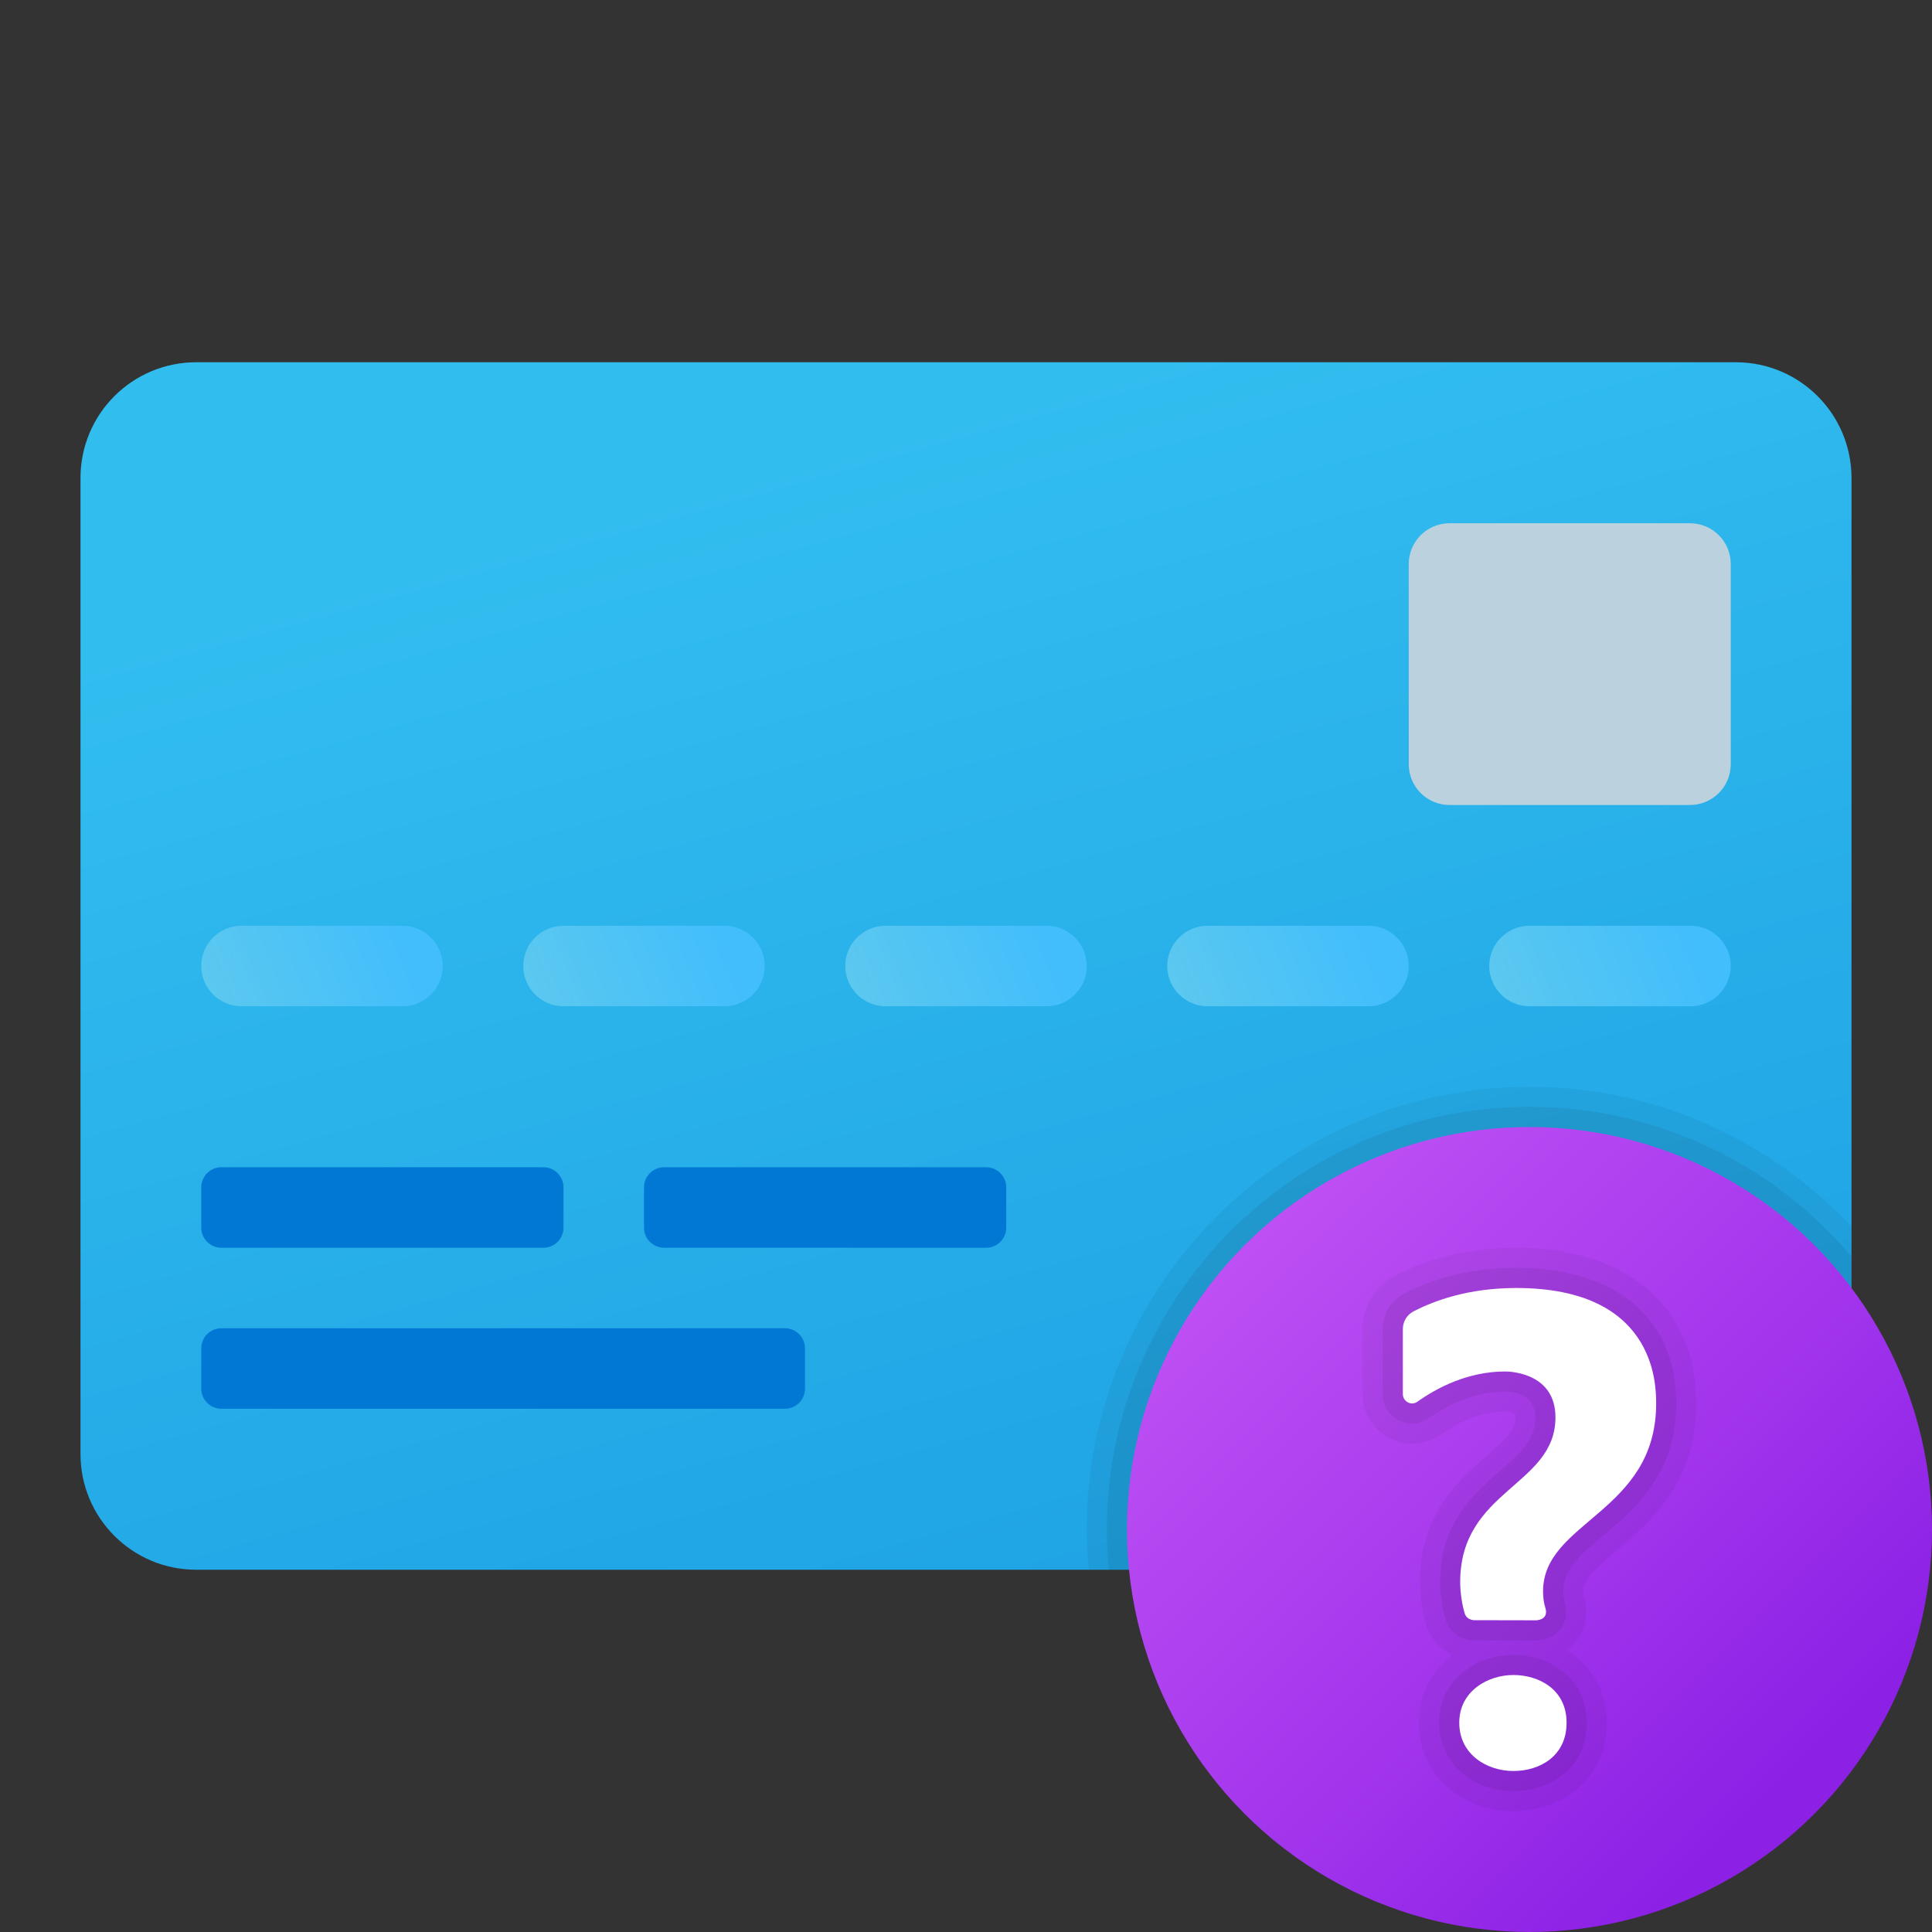 <svg xmlns="http://www.w3.org/2000/svg" viewBox="0 0 48 48"><rect x="0" y="0" width="48" height="48" fill="#333333" stroke="none"/><linearGradient id="Kw4YQoTdvsxEhYG_xJlYZa" x1="20.375" x2="28.748" y1="-95.061" y2="-124.946" gradientTransform="matrix(1 0 0 -1 0 -84)" gradientUnits="userSpaceOnUse"><stop offset="0" stop-color="#32bdef"/><stop offset="1" stop-color="#1ea2e4"/></linearGradient><path fill="url(#Kw4YQoTdvsxEhYG_xJlYZa)" d="M43.125,9H4.875C3.287,9,2,10.287,2,11.875v24.25C2,37.713,3.287,39,4.875,39h38.25	C44.713,39,46,37.713,46,36.125v-24.25C46,10.287,44.713,9,43.125,9z"/><linearGradient id="Kw4YQoTdvsxEhYG_xJlYZb" x1="-188.609" x2="-186.699" y1="-237.814" y2="-242.441" gradientTransform="matrix(0 -1 -1 0 -232.5 -163.5)" gradientUnits="userSpaceOnUse"><stop offset="0" stop-color="#5bc8ef"/><stop offset="1" stop-color="#42befc"/></linearGradient><path fill="url(#Kw4YQoTdvsxEhYG_xJlYZb)" d="M11,24L11,24c0,0.552-0.448,1-1,1H6c-0.552,0-1-0.448-1-1l0,0c0-0.552,0.448-1,1-1h4	C10.552,23,11,23.448,11,24z"/><linearGradient id="Kw4YQoTdvsxEhYG_xJlYZc" x1="-188.609" x2="-186.699" y1="-245.814" y2="-250.441" gradientTransform="matrix(0 -1 -1 0 -232.5 -163.5)" gradientUnits="userSpaceOnUse"><stop offset="0" stop-color="#5bc8ef"/><stop offset="1" stop-color="#42befc"/></linearGradient><path fill="url(#Kw4YQoTdvsxEhYG_xJlYZc)" d="M19,24L19,24c0,0.552-0.448,1-1,1h-4c-0.552,0-1-0.448-1-1l0,0c0-0.552,0.448-1,1-1h4	C18.552,23,19,23.448,19,24z"/><linearGradient id="Kw4YQoTdvsxEhYG_xJlYZd" x1="-188.609" x2="-186.699" y1="-253.814" y2="-258.441" gradientTransform="matrix(0 -1 -1 0 -232.5 -163.5)" gradientUnits="userSpaceOnUse"><stop offset="0" stop-color="#5bc8ef"/><stop offset="1" stop-color="#42befc"/></linearGradient><path fill="url(#Kw4YQoTdvsxEhYG_xJlYZd)" d="M27,24L27,24c0,0.552-0.448,1-1,1h-4c-0.552,0-1-0.448-1-1l0,0c0-0.552,0.448-1,1-1h4	C26.552,23,27,23.448,27,24z"/><linearGradient id="Kw4YQoTdvsxEhYG_xJlYZe" x1="-188.609" x2="-186.699" y1="-261.814" y2="-266.441" gradientTransform="matrix(0 -1 -1 0 -232.5 -163.5)" gradientUnits="userSpaceOnUse"><stop offset="0" stop-color="#5bc8ef"/><stop offset="1" stop-color="#42befc"/></linearGradient><path fill="url(#Kw4YQoTdvsxEhYG_xJlYZe)" d="M35,24L35,24c0,0.552-0.448,1-1,1h-4c-0.552,0-1-0.448-1-1l0,0c0-0.552,0.448-1,1-1h4	C34.552,23,35,23.448,35,24z"/><linearGradient id="Kw4YQoTdvsxEhYG_xJlYZf" x1="-188.609" x2="-186.699" y1="-269.814" y2="-274.441" gradientTransform="matrix(0 -1 -1 0 -232.5 -163.5)" gradientUnits="userSpaceOnUse"><stop offset="0" stop-color="#5bc8ef"/><stop offset="1" stop-color="#42befc"/></linearGradient><path fill="url(#Kw4YQoTdvsxEhYG_xJlYZf)" d="M43,24L43,24c0,0.552-0.448,1-1,1h-4c-0.552,0-1-0.448-1-1l0,0c0-0.552,0.448-1,1-1h4	C42.552,23,43,23.448,43,24z"/><path fill="#bbd2de" d="M36.013,20h5.974C42.546,20,43,19.546,43,18.987v-4.974C43,13.454,42.546,13,41.987,13h-5.974	C35.454,13,35,13.454,35,14.013v4.974C35,19.546,35.454,20,36.013,20z"/><path fill="#0078d4" d="M13.5,31h-8C5.224,31,5,30.776,5,30.5v-1C5,29.224,5.224,29,5.5,29h8c0.276,0,0.5,0.224,0.5,0.5v1	C14,30.776,13.776,31,13.5,31z"/><path fill="#0078d4" d="M24.5,31h-8c-0.276,0-0.5-0.224-0.5-0.5v-1c0-0.276,0.224-0.5,0.5-0.5h8c0.276,0,0.5,0.224,0.5,0.5v1	C25,30.776,24.776,31,24.5,31z"/><path fill="#0078d4" d="M19.5,35h-14C5.224,35,5,34.776,5,34.5v-1C5,33.224,5.224,33,5.5,33h14c0.276,0,0.5,0.224,0.5,0.5v1	C20,34.776,19.776,35,19.5,35z"/><path d="M46,30.474C43.992,28.341,41.153,27,38,27c-6.065,0-11,4.935-11,11	c0,0.338,0.021,0.67,0.051,1h16.074C44.713,39,46,37.713,46,36.125V30.474z" opacity=".05"/><path d="M46,31.216c-1.927-2.269-4.796-3.716-8-3.716c-5.79,0-10.5,4.71-10.5,10.5	c0,0.338,0.019,0.671,0.051,1h15.574C44.713,39,46,37.713,46,36.125V31.216z" opacity=".07"/><linearGradient id="Kw4YQoTdvsxEhYG_xJlYZg" x1="31.032" x2="44.361" y1="31.032" y2="44.361" gradientUnits="userSpaceOnUse"><stop offset="0" stop-color="#bd4ff4"/><stop offset=".587" stop-color="#a235ec"/><stop offset="1" stop-color="#8c20e5"/></linearGradient><circle cx="38" cy="38" r="10" fill="url(#Kw4YQoTdvsxEhYG_xJlYZg)"/><path d="M37.672,31c-1.109,0-2.122,0.232-3.009,0.691c-0.499,0.257-0.81,0.768-0.81,1.333v1.61	c0,0.68,0.553,1.233,1.231,1.233c0.254,0,0.499-0.078,0.708-0.227c0.364-0.259,0.938-0.567,1.602-0.567	c0.251,0,0.251,0.071,0.251,0.141c0,0.293-0.151,0.467-0.708,0.954c-0.7,0.61-1.659,1.446-1.659,3.139	c0,0.343,0.057,0.737,0.151,1.057c0.112,0.38,0.371,0.617,0.658,0.752c-0.489,0.368-0.833,0.931-0.833,1.684	c0,1.429,1.208,2.199,2.345,2.199c1.154,0,2.322-0.756,2.322-2.199c0-0.837-0.42-1.44-0.993-1.8	c0.096-0.071,0.184-0.151,0.255-0.247c0.229-0.312,0.288-0.716,0.163-1.112c0-0.001-0.01-0.036-0.01-0.105	c0-0.271,0.194-0.479,0.818-1.007c0.84-0.712,1.991-1.687,1.991-3.664C42.146,32.481,40.432,31,37.672,31z" opacity=".05"/><path d="M37.6,44.5c-0.895,0-1.845-0.596-1.845-1.699c0-1.095,0.95-1.686,1.845-1.686	c0.905,0,1.822,0.579,1.822,1.686C39.422,43.968,38.478,44.5,37.6,44.5z" opacity=".07"/><path fill="#fff" d="M37.599,41.615c-0.626,0-1.344,0.394-1.344,1.185c0,0.792,0.691,1.2,1.344,1.2	c0.654,0,1.322-0.366,1.322-1.2C38.921,41.967,38.226,41.615,37.599,41.615z"/><path d="M36.629,40.754c-0.28,0-0.611-0.164-0.72-0.531c-0.082-0.276-0.131-0.619-0.131-0.915	c0-1.463,0.824-2.184,1.487-2.762c0.562-0.491,0.88-0.795,0.88-1.331c0-0.578-0.525-0.641-0.751-0.641	c-0.797,0-1.469,0.359-1.892,0.66c-0.124,0.088-0.269,0.134-0.418,0.134c-0.403,0-0.731-0.329-0.731-0.733v-1.61	c0-0.378,0.206-0.718,0.538-0.889c0.816-0.422,1.753-0.636,2.78-0.636c2.489,0,3.975,1.258,3.975,3.365	c0,1.744-1.006,2.598-1.814,3.282c-0.636,0.539-0.995,0.87-0.995,1.389c0,0.132,0.021,0.218,0.033,0.257	c0.104,0.329-0.012,0.559-0.09,0.665c-0.161,0.221-0.427,0.299-0.622,0.299L36.629,40.754z" opacity=".07"/><path fill="#fff" d="M37.672,32c-1.218,0-2.064,0.328-2.552,0.58c-0.167,0.086-0.267,0.256-0.267,0.444v1.61	c0,0.186,0.209,0.3,0.36,0.192c0.487-0.346,1.256-0.752,2.181-0.752c0.19,0,1.251,0.066,1.251,1.14c0,1.705-2.367,1.794-2.367,4.093	c0,0.289,0.054,0.583,0.111,0.774c0.052,0.175,0.237,0.172,0.241,0.172c0.001,0,1.528,0.003,1.528,0.003	c0,0,0.334,0.001,0.235-0.314c-0.036-0.113-0.056-0.251-0.056-0.406c0-1.746,2.81-1.948,2.81-4.671	C41.147,34.359,41.104,32,37.672,32z"/></svg>